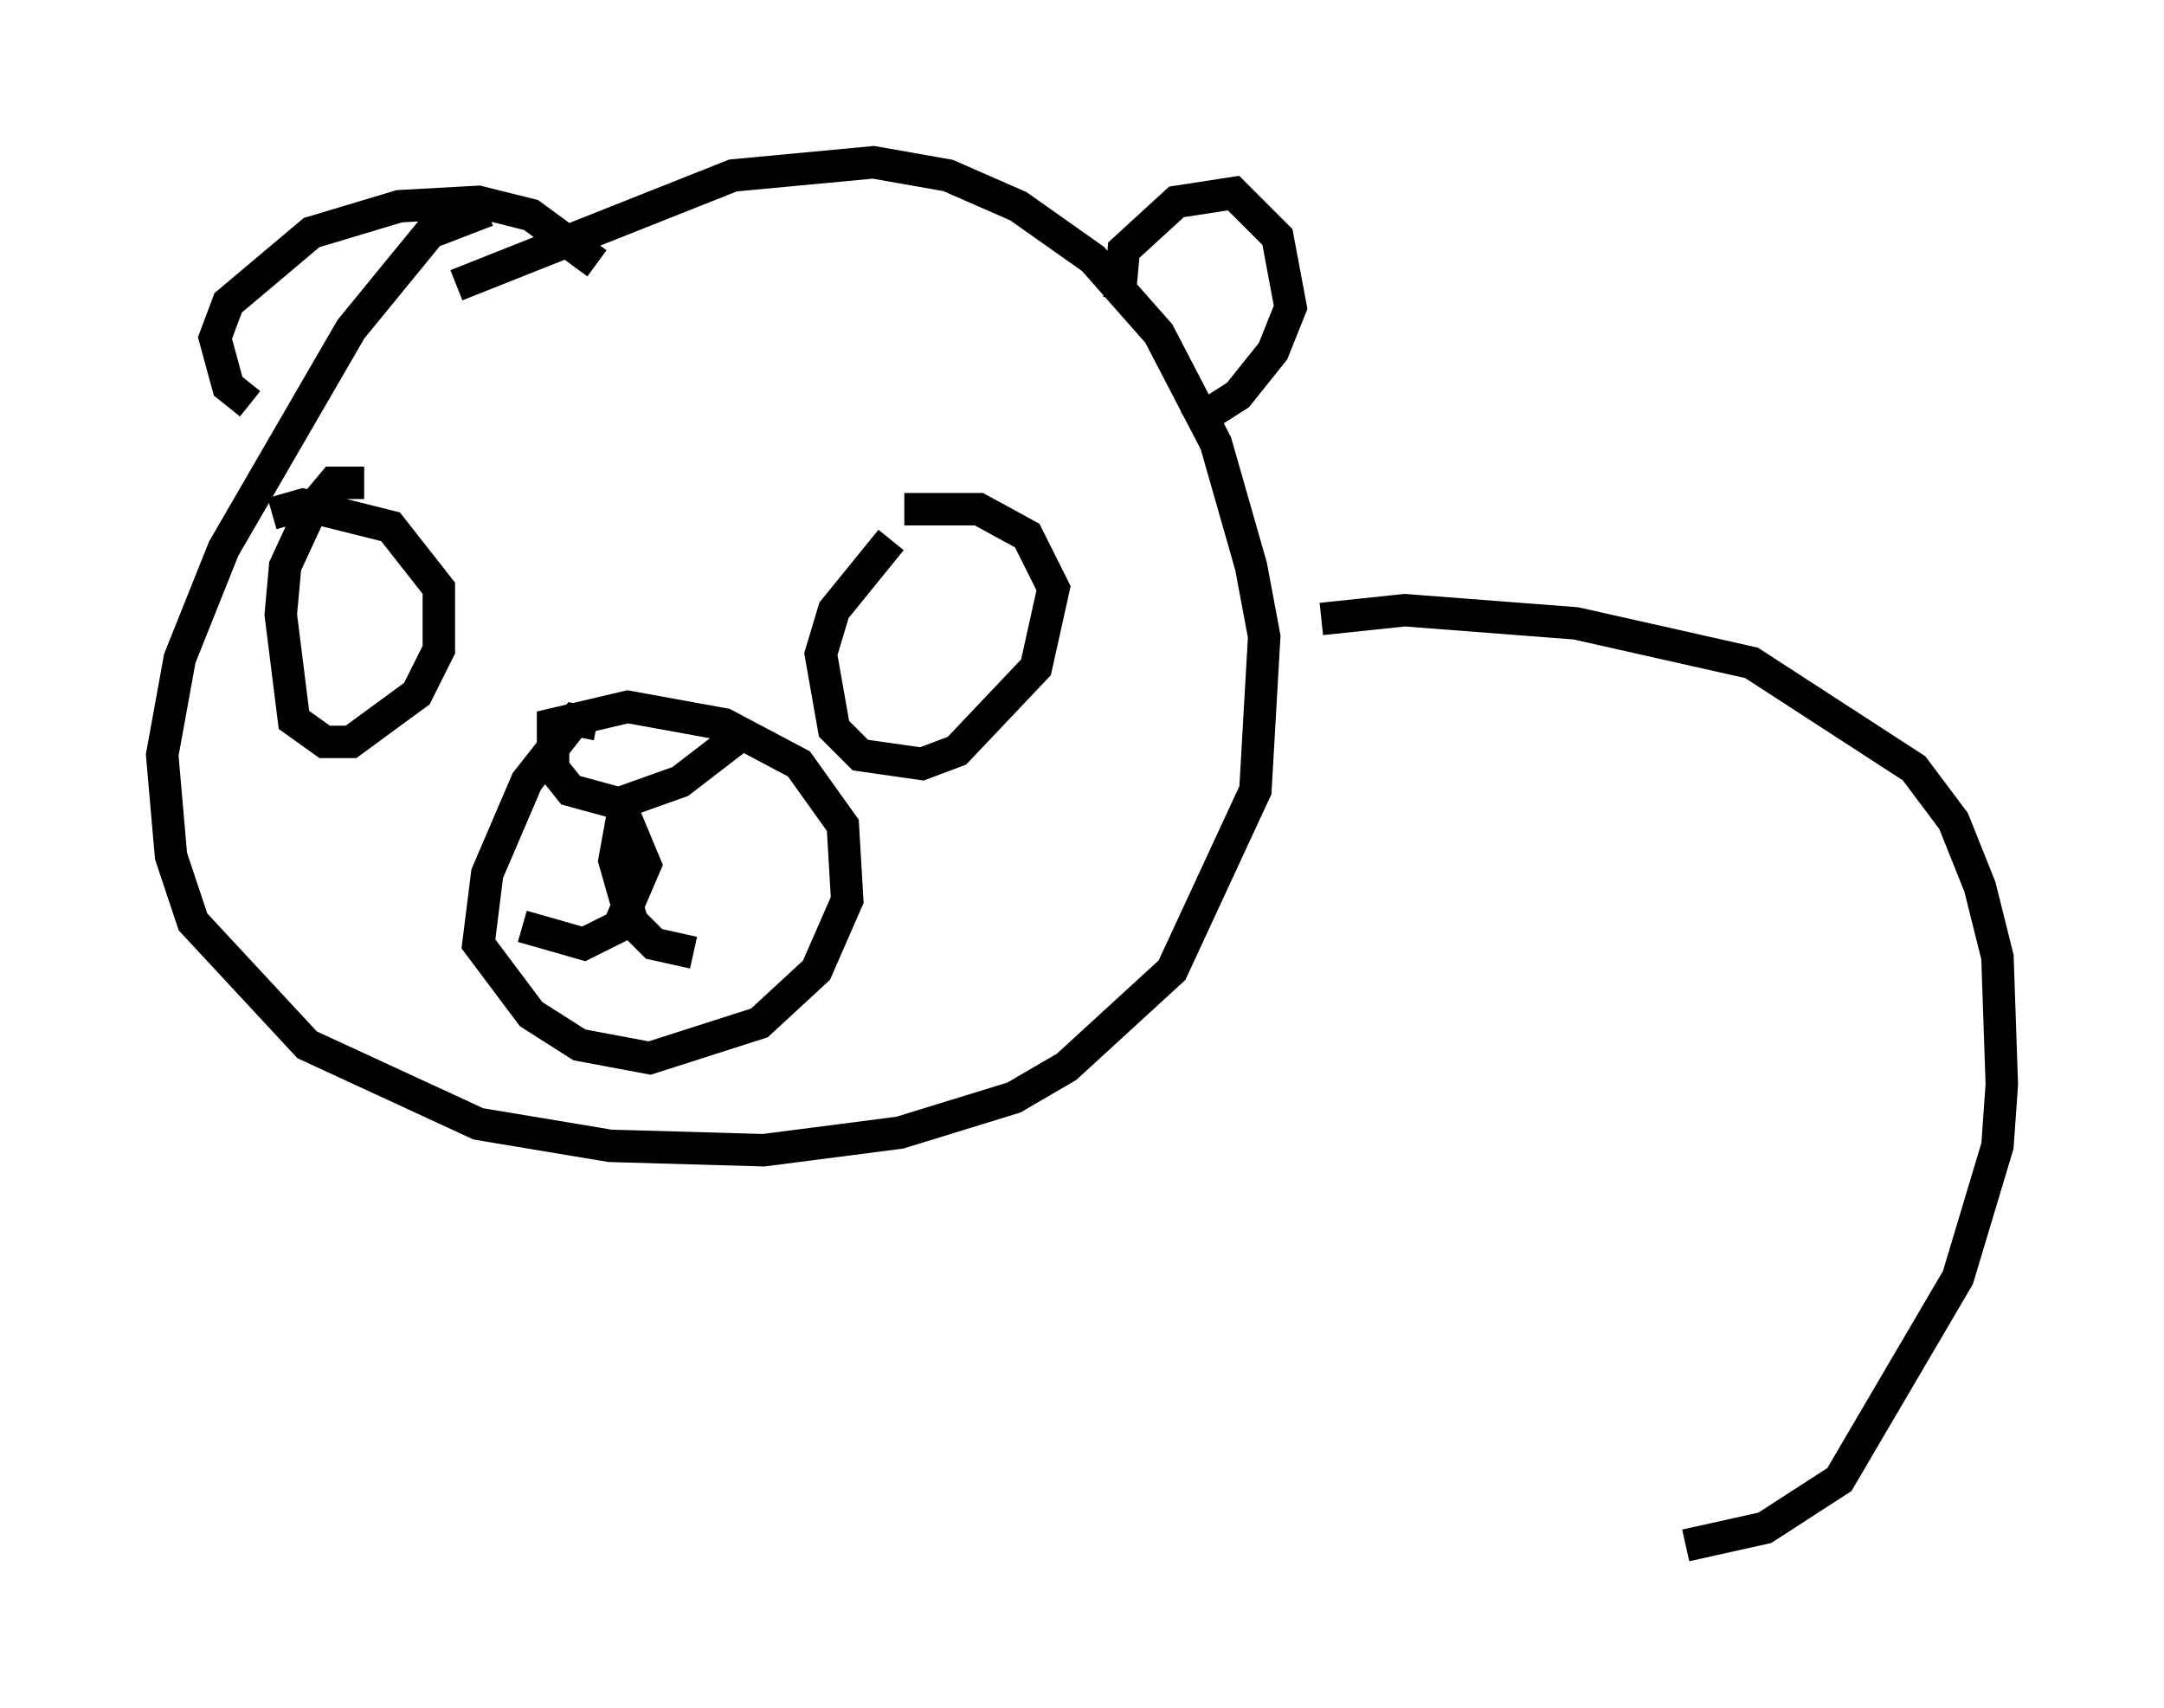 <?xml version="1.0" encoding="utf-8" ?>
<svg baseProfile="full" height="52.625" version="1.1" width="66.698" xmlns="http://www.w3.org/2000/svg" xmlns:ev="http://www.w3.org/2001/xml-events" xmlns:xlink="http://www.w3.org/1999/xlink"><defs /><rect fill="white" height="52.625" width="66.698" x="0" y="0" /><path d="M17.449, 7.436 m-2.436, -0.947 l-1.759, 0.677 -2.436, 2.977 l-3.924, 6.766 -1.353, 3.383 l-0.541, 2.977 0.271, 3.112 l0.677, 2.03 3.518, 3.789 l5.277, 2.436 4.059, 0.677 l4.736, 0.135 4.195, -0.541 l3.518, -1.083 1.624, -0.947 l3.248, -2.977 2.571, -5.548 l0.271, -4.736 -0.406, -2.165 l-1.083, -3.789 -1.759, -3.383 l-2.03, -2.3 -2.3, -1.624 l-2.165, -0.947 -2.3, -0.406 l-4.33, 0.406 -8.525, 3.383 m-2.842, 6.089 l-0.947, 0.0 -0.677, 0.812 l-0.812, 1.759 -0.135, 1.488 l0.406, 3.248 0.947, 0.677 l0.812, 0.0 2.03, -1.488 l0.677, -1.353 0.0, -1.894 l-1.488, -1.894 -2.706, -0.677 l-0.947, 0.271 m19.08, 0.812 l-1.759, 2.165 -0.406, 1.353 l0.406, 2.3 0.812, 0.812 l1.894, 0.271 1.083, -0.406 l2.436, -2.571 0.541, -2.436 l-0.812, -1.624 -1.488, -0.812 l-2.3, 0.0 m-9.472, 6.631 l-0.677, -0.135 -1.488, 1.894 l-1.218, 2.842 -0.271, 2.165 l1.624, 2.165 1.488, 0.947 l2.165, 0.406 3.383, -1.083 l1.759, -1.624 0.947, -2.165 l-0.135, -2.3 -1.353, -1.894 l-2.3, -1.218 -2.977, -0.541 l-2.3, 0.541 0.0, 1.353 l0.541, 0.677 1.488, 0.406 l1.894, -0.677 1.759, -1.353 m-3.518, 2.3 l0.677, 1.624 -0.812, 1.894 l-1.083, 0.541 -1.894, -0.541 m3.112, -3.518 l-0.271, 1.488 0.541, 1.894 l0.677, 0.677 1.218, 0.271 m13.126, -20.162 l0.135, -1.488 1.624, -1.488 l1.759, -0.271 1.353, 1.353 l0.406, 2.165 -0.541, 1.353 l-1.083, 1.353 -1.488, 0.947 m-18.268, -5.007 l-2.03, -1.488 -1.624, -0.406 l-2.436, 0.135 -2.706, 0.812 l-2.571, 2.165 -0.406, 1.083 l0.406, 1.488 0.677, 0.541 m33.017, 6.631 l2.571, -0.271 5.277, 0.406 l5.413, 1.218 5.007, 3.248 l1.218, 1.624 0.812, 2.03 l0.541, 2.165 0.135, 3.924 l-0.135, 1.894 -1.218, 4.059 l-3.654, 6.225 -2.3, 1.488 l-2.436, 0.541 " fill="none" stroke="black" stroke-width="1" /></svg>